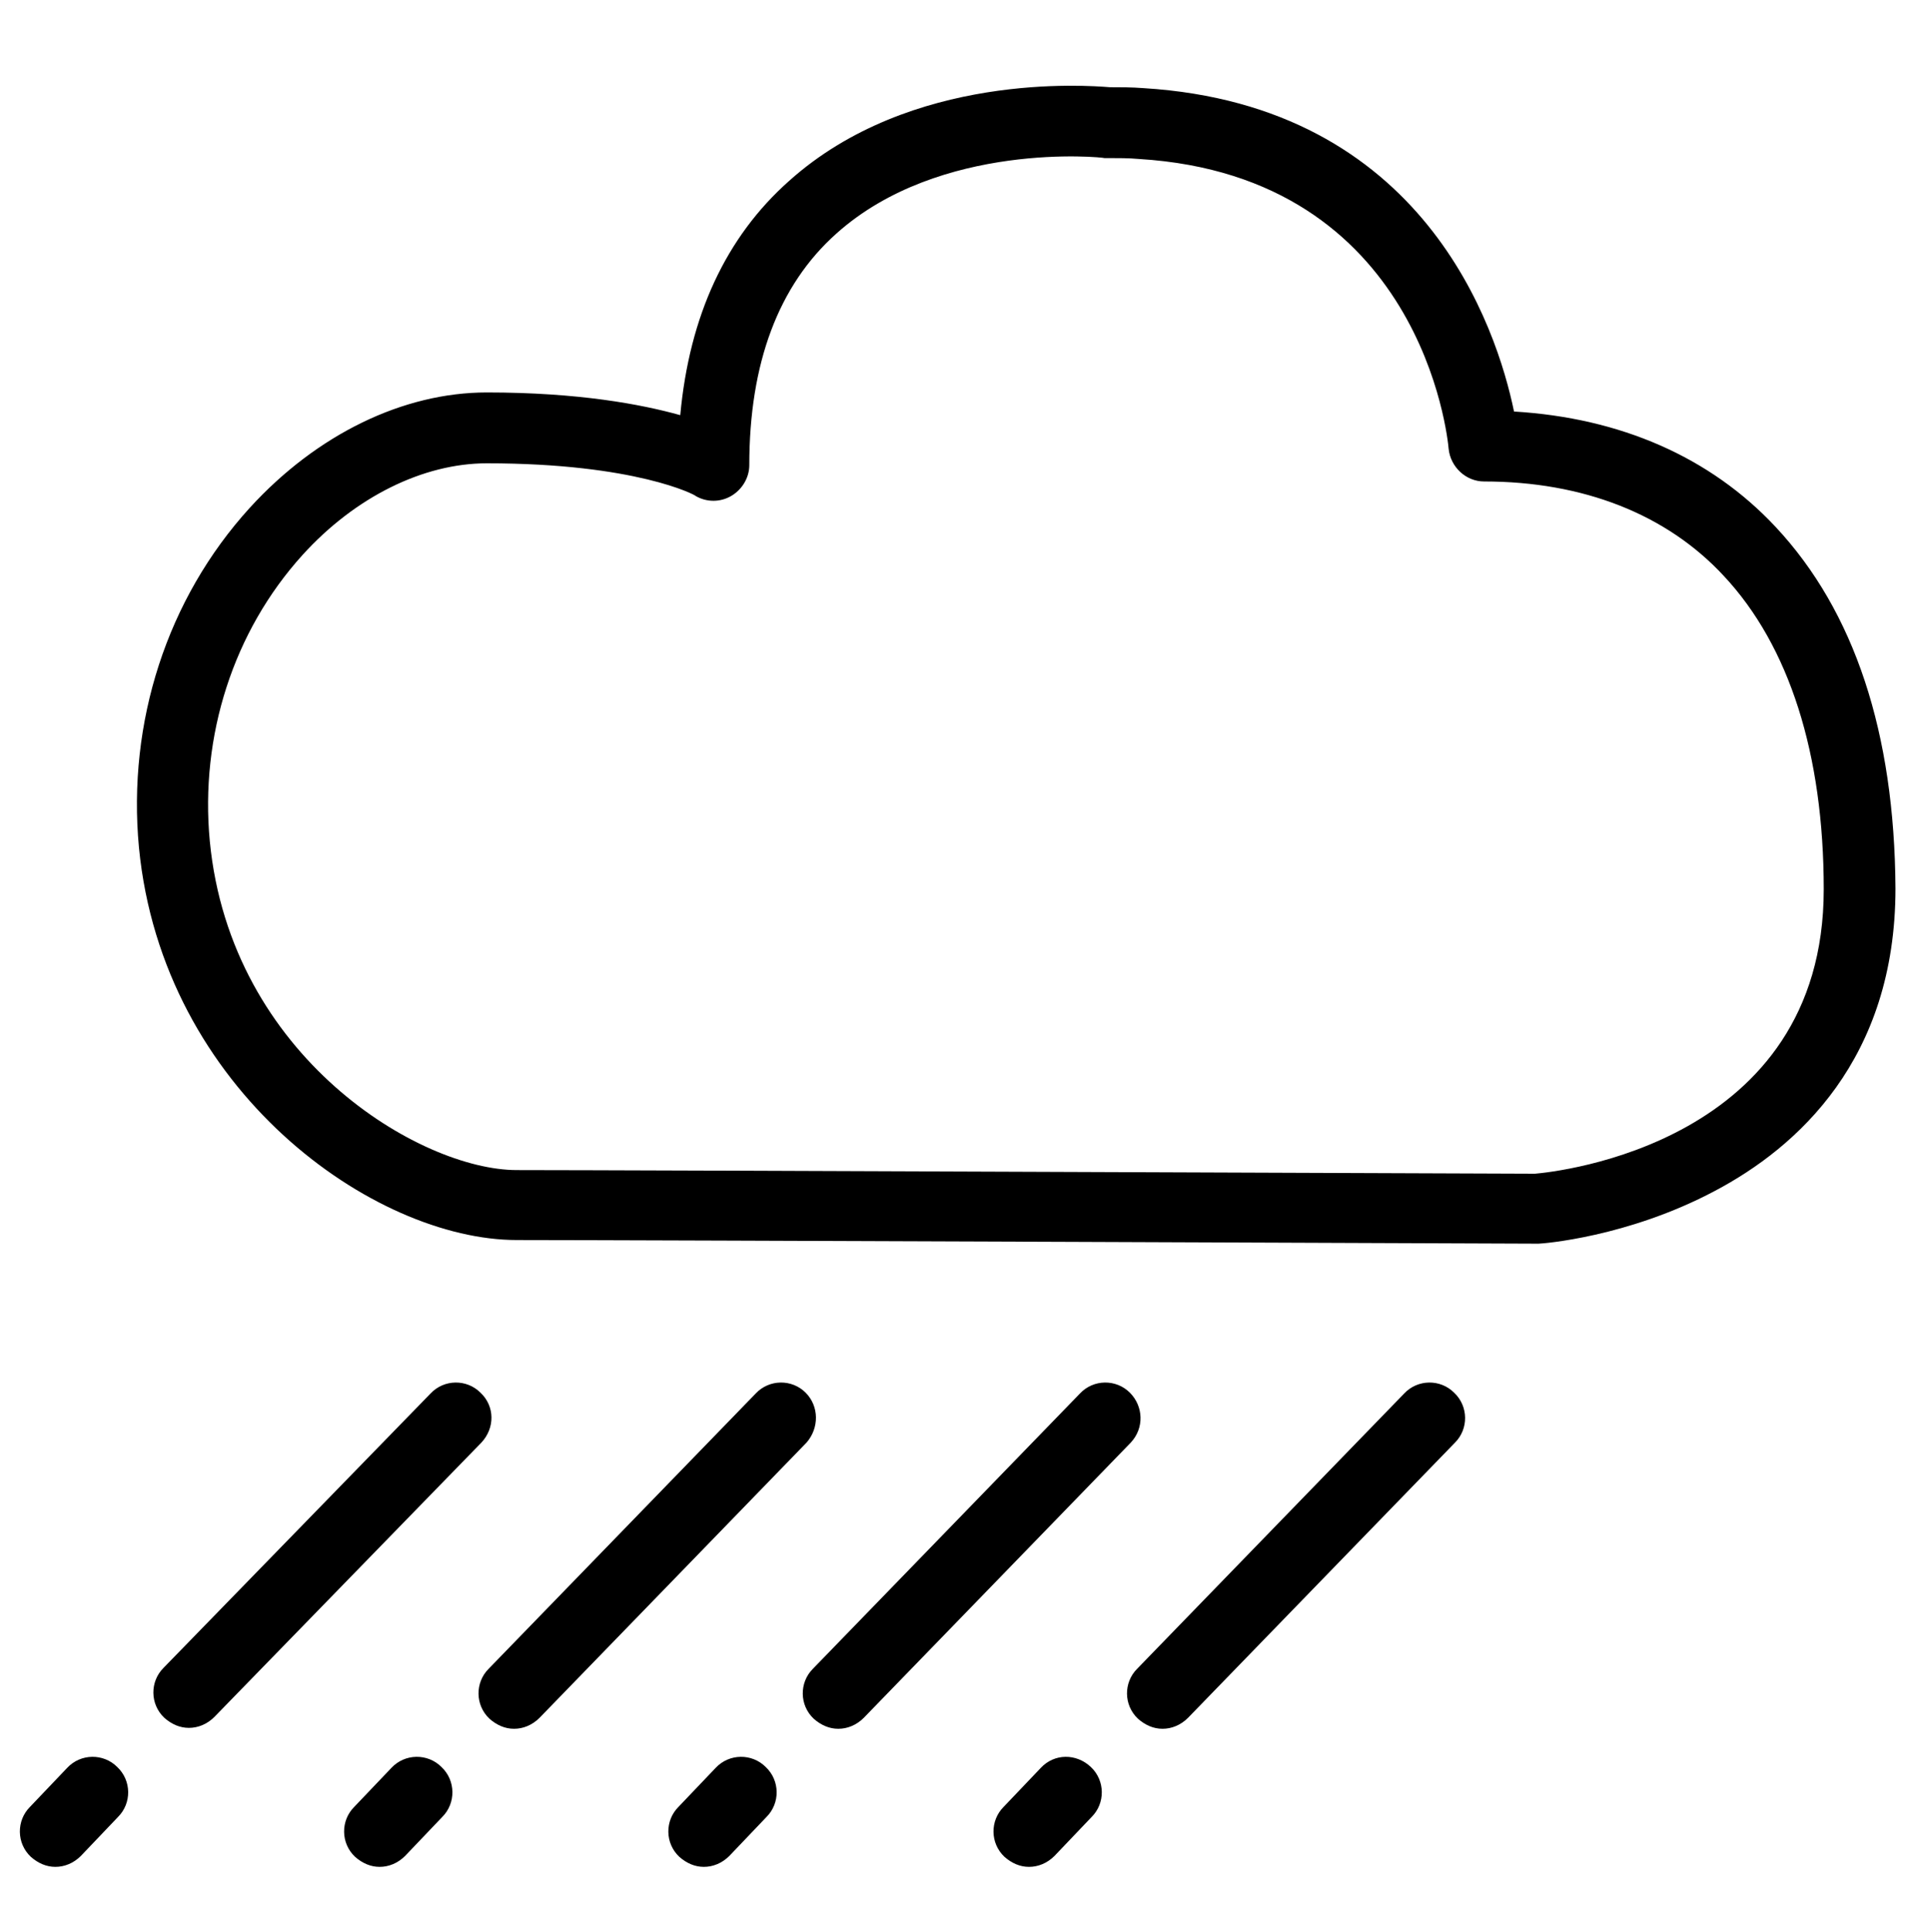 <?xml version="1.0" encoding="utf-8"?>
<!-- Generator: Adobe Illustrator 22.0.1, SVG Export Plug-In . SVG Version: 6.00 Build 0)  -->
<svg version="1.1" id="Calque_1" xmlns="http://www.w3.org/2000/svg" xmlns:xlink="http://www.w3.org/1999/xlink" x="0px" y="0px"
	 viewBox="0 0 212.5 212.7" style="enable-background:new 0 0 212.5 212.7;" xml:space="preserve">
<style type="text/css">
	.st0{fill:#28316F;}
	.st1{fill:#8D8D8E;}
	.st2{fill:#010202;}
</style>
<g>
	<path d="M195.5,58c-7.2-7.7-17.1-12-28.8-12.7c-1.9-9.2-9.9-33.7-40.8-35.6c-1.3-0.1-2.5-0.1-3.7-0.1c-2.5-0.2-21.9-1.7-35.3,10.3
		c-7,6.2-11,14.9-12,25.8c-4.3-1.2-11.2-2.5-21.3-2.5c-9.2,0-18.7,4.6-26.1,12.7c-9.1,10-13.5,23.6-12.2,37.4
		c2.6,26.8,25.9,43.2,41.6,43.2c12.5,0,111.2,0.4,112.2,0.4c0,0,0,0,0,0c0.1,0,0.2,0,0.3,0c0.4,0,9.8-0.7,19.4-5.8
		c9.1-4.8,19.9-14.5,19.9-33.3C208.6,80.7,204.2,67.3,195.5,58z M169,129.2c-4.5,0-99.8-0.4-112.1-0.4c-10.6,0-31.5-12.4-33.8-36.2
		C22,81,25.7,69.5,33.3,61.1C39.1,54.7,46.6,51,53.6,51c16.4,0,23,3.5,23,3.6c1.2,0.7,2.7,0.7,3.9,0c1.2-0.7,2-2,2-3.4
		c0-11.2,3.2-19.8,9.6-25.5c11.4-10.2,29.3-8.4,29.5-8.3c0.1,0,0.3,0,0.4,0c1.1,0,2.3,0,3.4,0.1c31.1,1.9,34,30.7,34.1,31.9
		c0.2,2,1.9,3.6,3.9,3.6c10.9,0,20.1,3.6,26.4,10.4c7.2,7.7,11,19.6,11,34.5C200.8,125.9,171.4,129,169,129.2z"/>
	<path d="M154.6,153.4l-29.4,30.3c-1.5,1.5-1.5,4,0.1,5.5c0.8,0.7,1.7,1.1,2.7,1.1c1,0,2-0.4,2.8-1.2l29.4-30.3
		c1.5-1.5,1.5-4-0.1-5.5C158.6,151.8,156.1,151.8,154.6,153.4z"/>
	<path d="M114.6,194.6l-4.1,4.3c-1.5,1.5-1.5,4,0.1,5.5c0.8,0.7,1.7,1.1,2.7,1.1c1,0,2-0.4,2.8-1.2l4.1-4.3c1.5-1.5,1.5-4-0.1-5.5
		C118.5,193,116.1,193,114.6,194.6z"/>
	<path d="M124.4,153.3c-1.5-1.5-4-1.5-5.5,0.1l-29.4,30.3c-1.5,1.5-1.5,4,0.1,5.5c0.8,0.7,1.7,1.1,2.7,1.1c1,0,2-0.4,2.8-1.2
		l29.4-30.3C126,157.2,125.9,154.8,124.4,153.3z"/>
	<path d="M78.8,194.6l-4.1,4.3c-1.5,1.5-1.5,4,0.1,5.5c0.8,0.7,1.7,1.1,2.7,1.1c1,0,2-0.4,2.8-1.2l4.1-4.3c1.5-1.5,1.5-4-0.1-5.5
		C82.8,193,80.3,193,78.8,194.6z"/>
	<path d="M88.7,153.3c-1.5-1.5-4-1.5-5.5,0.1l-29.4,30.3c-1.5,1.5-1.5,4,0.1,5.5c0.8,0.7,1.7,1.1,2.7,1.1c1,0,2-0.4,2.8-1.2
		l29.4-30.3C90.2,157.2,90.2,154.8,88.7,153.3z"/>
	<path d="M43.1,194.6l-4.1,4.3c-1.5,1.5-1.5,4,0.1,5.5c0.8,0.7,1.7,1.1,2.7,1.1c1,0,2-0.4,2.8-1.2l4.1-4.3c1.5-1.5,1.5-4-0.1-5.5
		C47.1,193,44.6,193,43.1,194.6z"/>
	<path d="M52.9,153.3c-1.5-1.5-4-1.5-5.5,0.1L18,183.6c-1.5,1.5-1.5,4,0.1,5.5c0.8,0.7,1.7,1.1,2.7,1.1c1,0,2-0.4,2.8-1.2L53,158.8
		C54.5,157.2,54.5,154.8,52.9,153.3z"/>
	<path d="M7.4,194.6l-4.1,4.3c-1.5,1.5-1.5,4,0.1,5.5c0.8,0.7,1.7,1.1,2.7,1.1c1,0,2-0.4,2.8-1.2L13,200c1.5-1.5,1.5-4-0.1-5.5
		C11.4,193,8.9,193,7.4,194.6z"/>
</g>
</svg>
